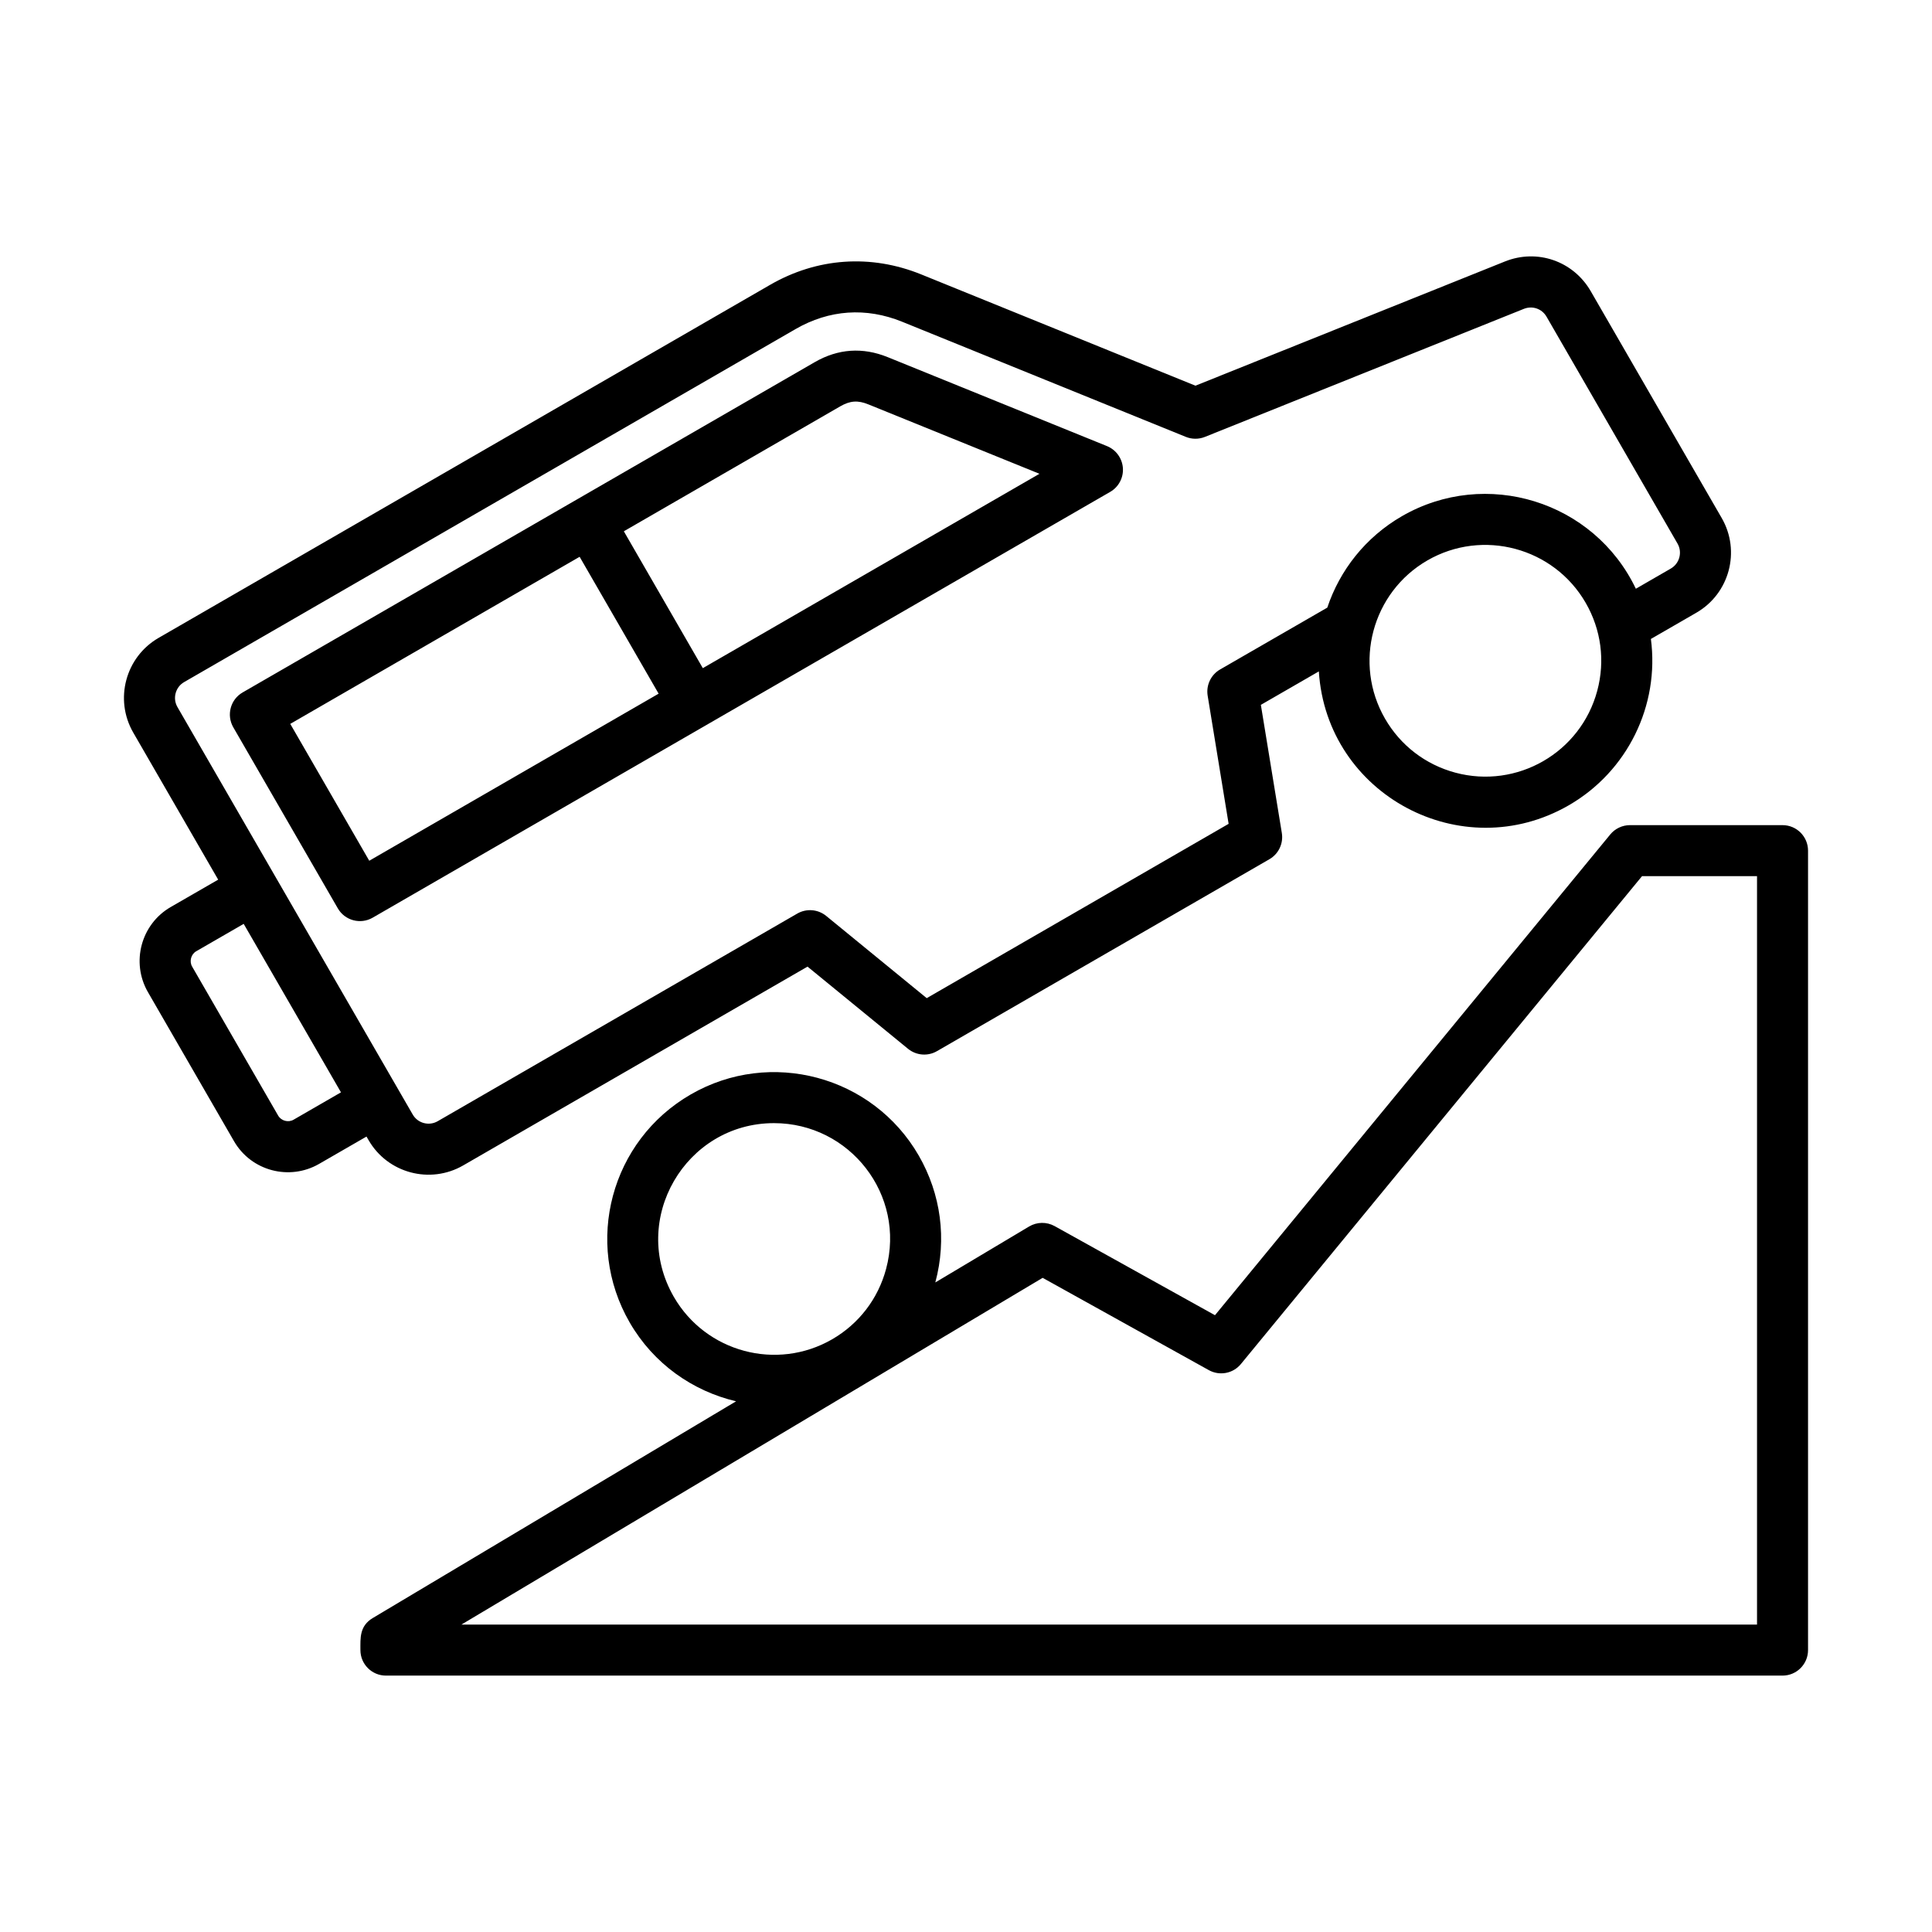 <svg id="Layer_1" enable-background="new 0 0 500 500" viewBox="0 0 500 500" xmlns="http://www.w3.org/2000/svg"><path clip-rule="evenodd" d="m454.717 420.437h-335.3l150.422-89.734 42.996 23.884c2.788 1.55 6.283.889 8.308-1.576l103.81-126.26h29.763v193.686zm-280.324-84.8c8.268 14.318 26.637 19.243 40.961 10.975 6.929-4.01 11.894-10.475 13.965-18.212 5.146-19.168-9.382-37.733-29.011-37.733-22.885 0-37.488 24.918-25.915 44.97zm286.925-122.093h-39.481c-1.97 0-3.849.889-5.101 2.409l-102.3 124.422-41.506-23.066c-2.061-1.136-4.571-1.101-6.596.106l-24.273 14.48c0-.025.01-.05.015-.066 2.985-11.147 1.455-22.788-4.313-32.784-11.904-20.622-38.369-27.718-59.001-15.803-20.674 11.938-27.741 38.329-15.808 59.001 6.197 10.733 16.349 17.778 27.546 20.41l-94.007 56.077c-3.493 2.09-3.217 5.204-3.217 8.313 0 3.641 2.955 6.601 6.601 6.601h361.442c3.646 0 6.601-2.96 6.601-6.601v-206.898c-.001-3.642-2.955-6.601-6.602-6.601zm-279.43-40.627-20.44-35.42 55.986-32.324c2.586-1.49 4.576-1.632 7.344-.5l44.233 17.945zm-86.325 49.844-20.445-35.42 74.89-43.243 20.445 35.425zm195.04-101.633c-.177-2.515-1.773-4.717-4.106-5.672l-56.754-23.026c-6.49-2.631-12.854-2.192-18.914 1.308l-148.034 85.466c-3.162 1.823-4.242 5.864-2.419 9.025l27.051 46.85c1.83 3.171 5.869 4.235 9.021 2.419l190.867-110.198c2.187-1.258 3.465-3.662 3.288-6.172zm-214.631 168.655c-1.369.793-3.192.298-3.985-1.065l-22.258-38.556c-.793-1.364-.303-3.197 1.066-3.985l12.273-7.081 25.177 43.602zm-30.516-110.387c-.329 1.227-.162 2.49.464 3.586l60.895 105.462c1.298 2.257 4.192 3.03 6.45 1.732l93.072-53.744c2.379-1.369 5.354-1.126 7.485.611l26.011 21.278 78.133-45.112-5.424-33.162c-.44-2.712.838-5.414 3.212-6.788l27.748-16.005c3.227-9.642 9.833-18.182 19.308-23.662 21.713-12.542 49.702-3.937 60.547 18.773l9.056-5.227c2.243-1.301 3.031-4.21 1.732-6.455l-33.905-58.728c-1.192-2.061-3.646-2.904-5.858-2.025l-82.553 33.142c-1.586.631-3.353.631-4.939-.01l-73.43-29.799c-9.323-3.783-18.864-3.121-27.576 1.904l-158.236 91.36c-1.086.627-1.864 1.647-2.192 2.869zm367.912-.631c-4.287 16.019-20.736 25.486-36.718 21.202-7.738-2.081-14.202-7.036-18.207-13.975-8.268-14.318-3.343-32.693 10.97-40.961 14.318-8.258 32.692-3.338 40.96 10.98 4.005 6.941 5.071 15.012 2.995 22.754zm-317.992 116.286c4.948 8.588 15.942 11.496 24.49 6.566l89.123-51.455 26.011 21.272c2.131 1.732 5.106 1.98 7.48.606l86.042-49.673c2.379-1.374 3.656-4.071 3.217-6.783l-5.429-33.167 15.005-8.657c2.032 31.975 37.01 50.621 64.688 34.647 15.223-8.786 23.514-25.857 21.248-43.046l11.763-6.788c8.572-4.948 11.512-15.925 6.571-24.496l-33.91-58.728c-4.51-7.798-13.849-11.031-22.203-7.677l-80.093 32.147-70.949-28.793c-13.056-5.298-26.955-4.338-39.152 2.707l-158.236 91.355c-8.553 4.939-11.511 15.912-6.561 24.496l21.985 38.071-12.278 7.081c-7.697 4.444-10.344 14.323-5.899 22.031l22.263 38.556c4.487 7.775 14.391 10.3 22.021 5.899l12.278-7.081z" fill-rule="evenodd"/></svg>